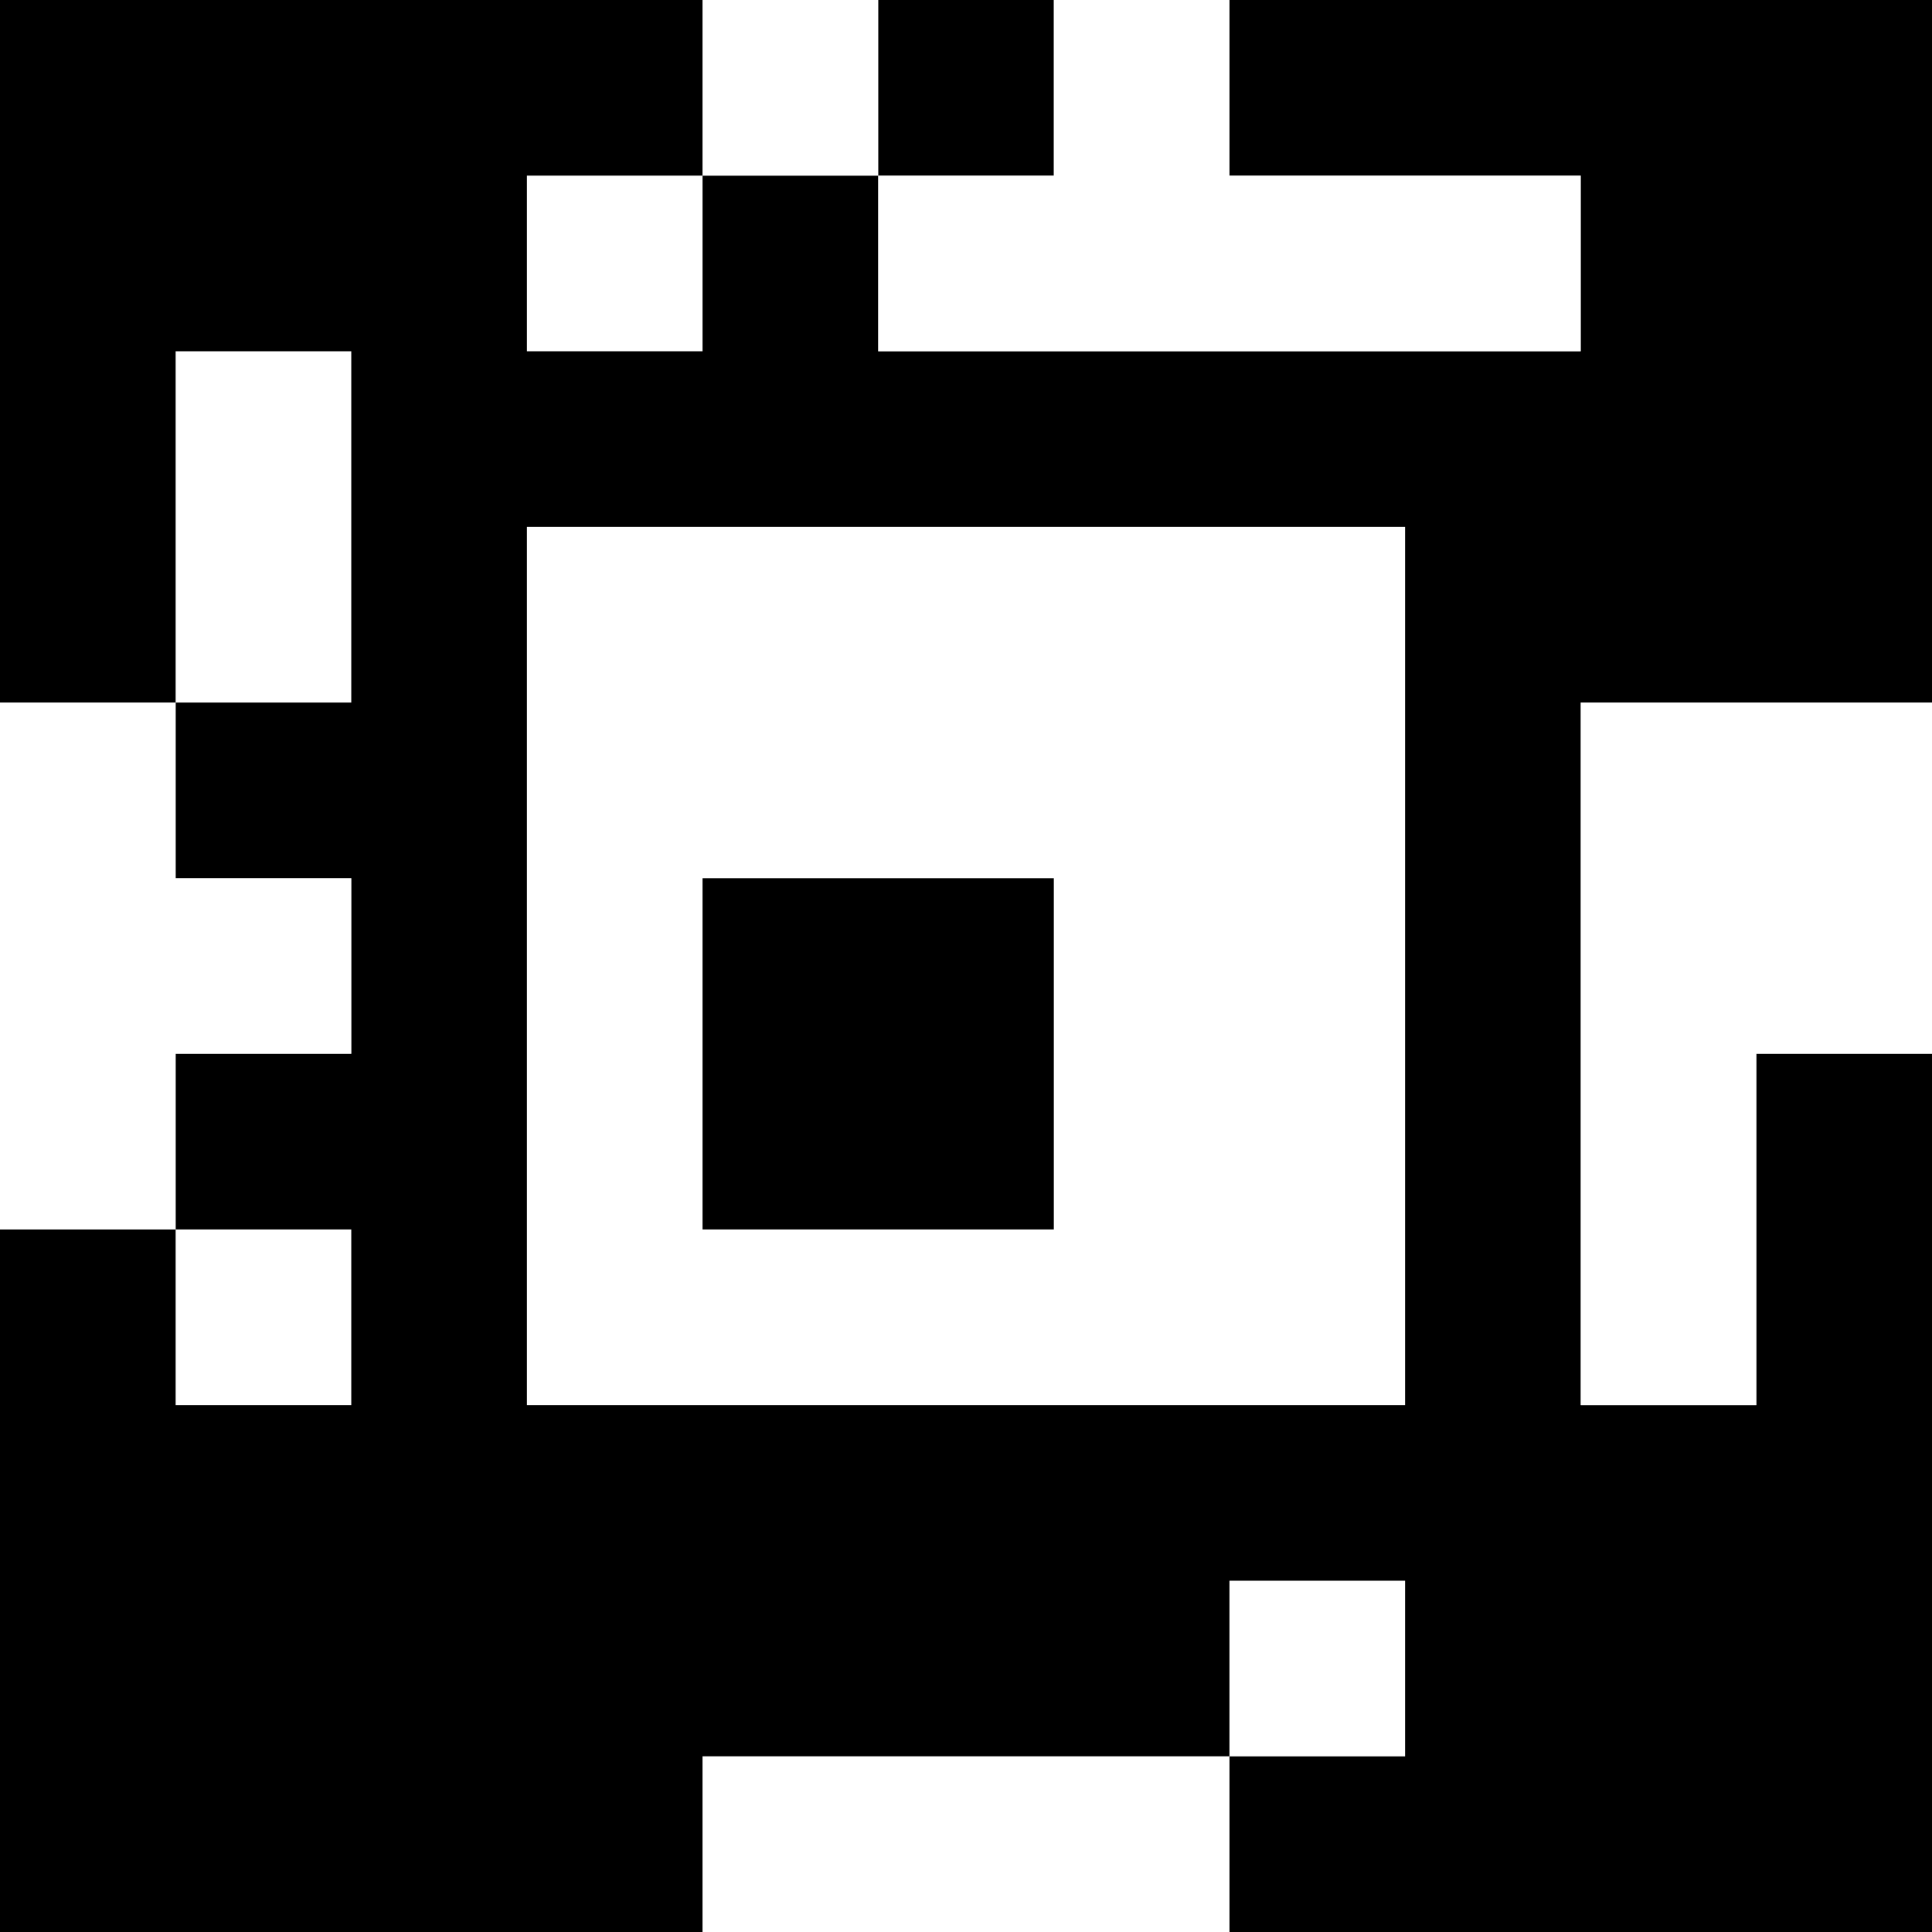 <?xml version="1.0" standalone="yes"?>
<svg xmlns="http://www.w3.org/2000/svg" width="110" height="110">
<rect width="100%" height="100%" fill="#808080" stroke="none"/>
<path style="fill:#000000; stroke:none;" d="M0 0L0 40L10 40L10 50L20 50L20 60L10 60L10 70L0 70L0 110L40 110L40 100L70 100L70 110L110 110L110 60L100 60L100 80L90 80L90 40L110 40L110 0L70 0L70 10L90 10L90 20L50 20L50 10L60 10L60 0L50 0L50 10L40 10L40 0L0 0z"/>
<path style="fill:#ffffff; stroke:none;" d="M40 0L40 10L50 10L50 0L40 0M60 0L60 10L50 10L50 20L90 20L90 10L70 10L70 0L60 0M30 10L30 20L40 20L40 10L30 10M10 20L10 40L20 40L20 20L10 20M30 30L30 80L80 80L80 30L30 30M0 40L0 70L10 70L10 60L20 60L20 50L10 50L10 40L0 40M90 40L90 80L100 80L100 60L110 60L110 40L90 40z"/>
<path style="fill:#000000; stroke:none;" d="M40 50L40 70L60 70L60 50L40 50z"/>
<path style="fill:#ffffff; stroke:none;" d="M10 70L10 80L20 80L20 70L10 70M70 90L70 100L80 100L80 90L70 90M40 100L40 110L70 110L70 100L40 100z"/>
</svg>
